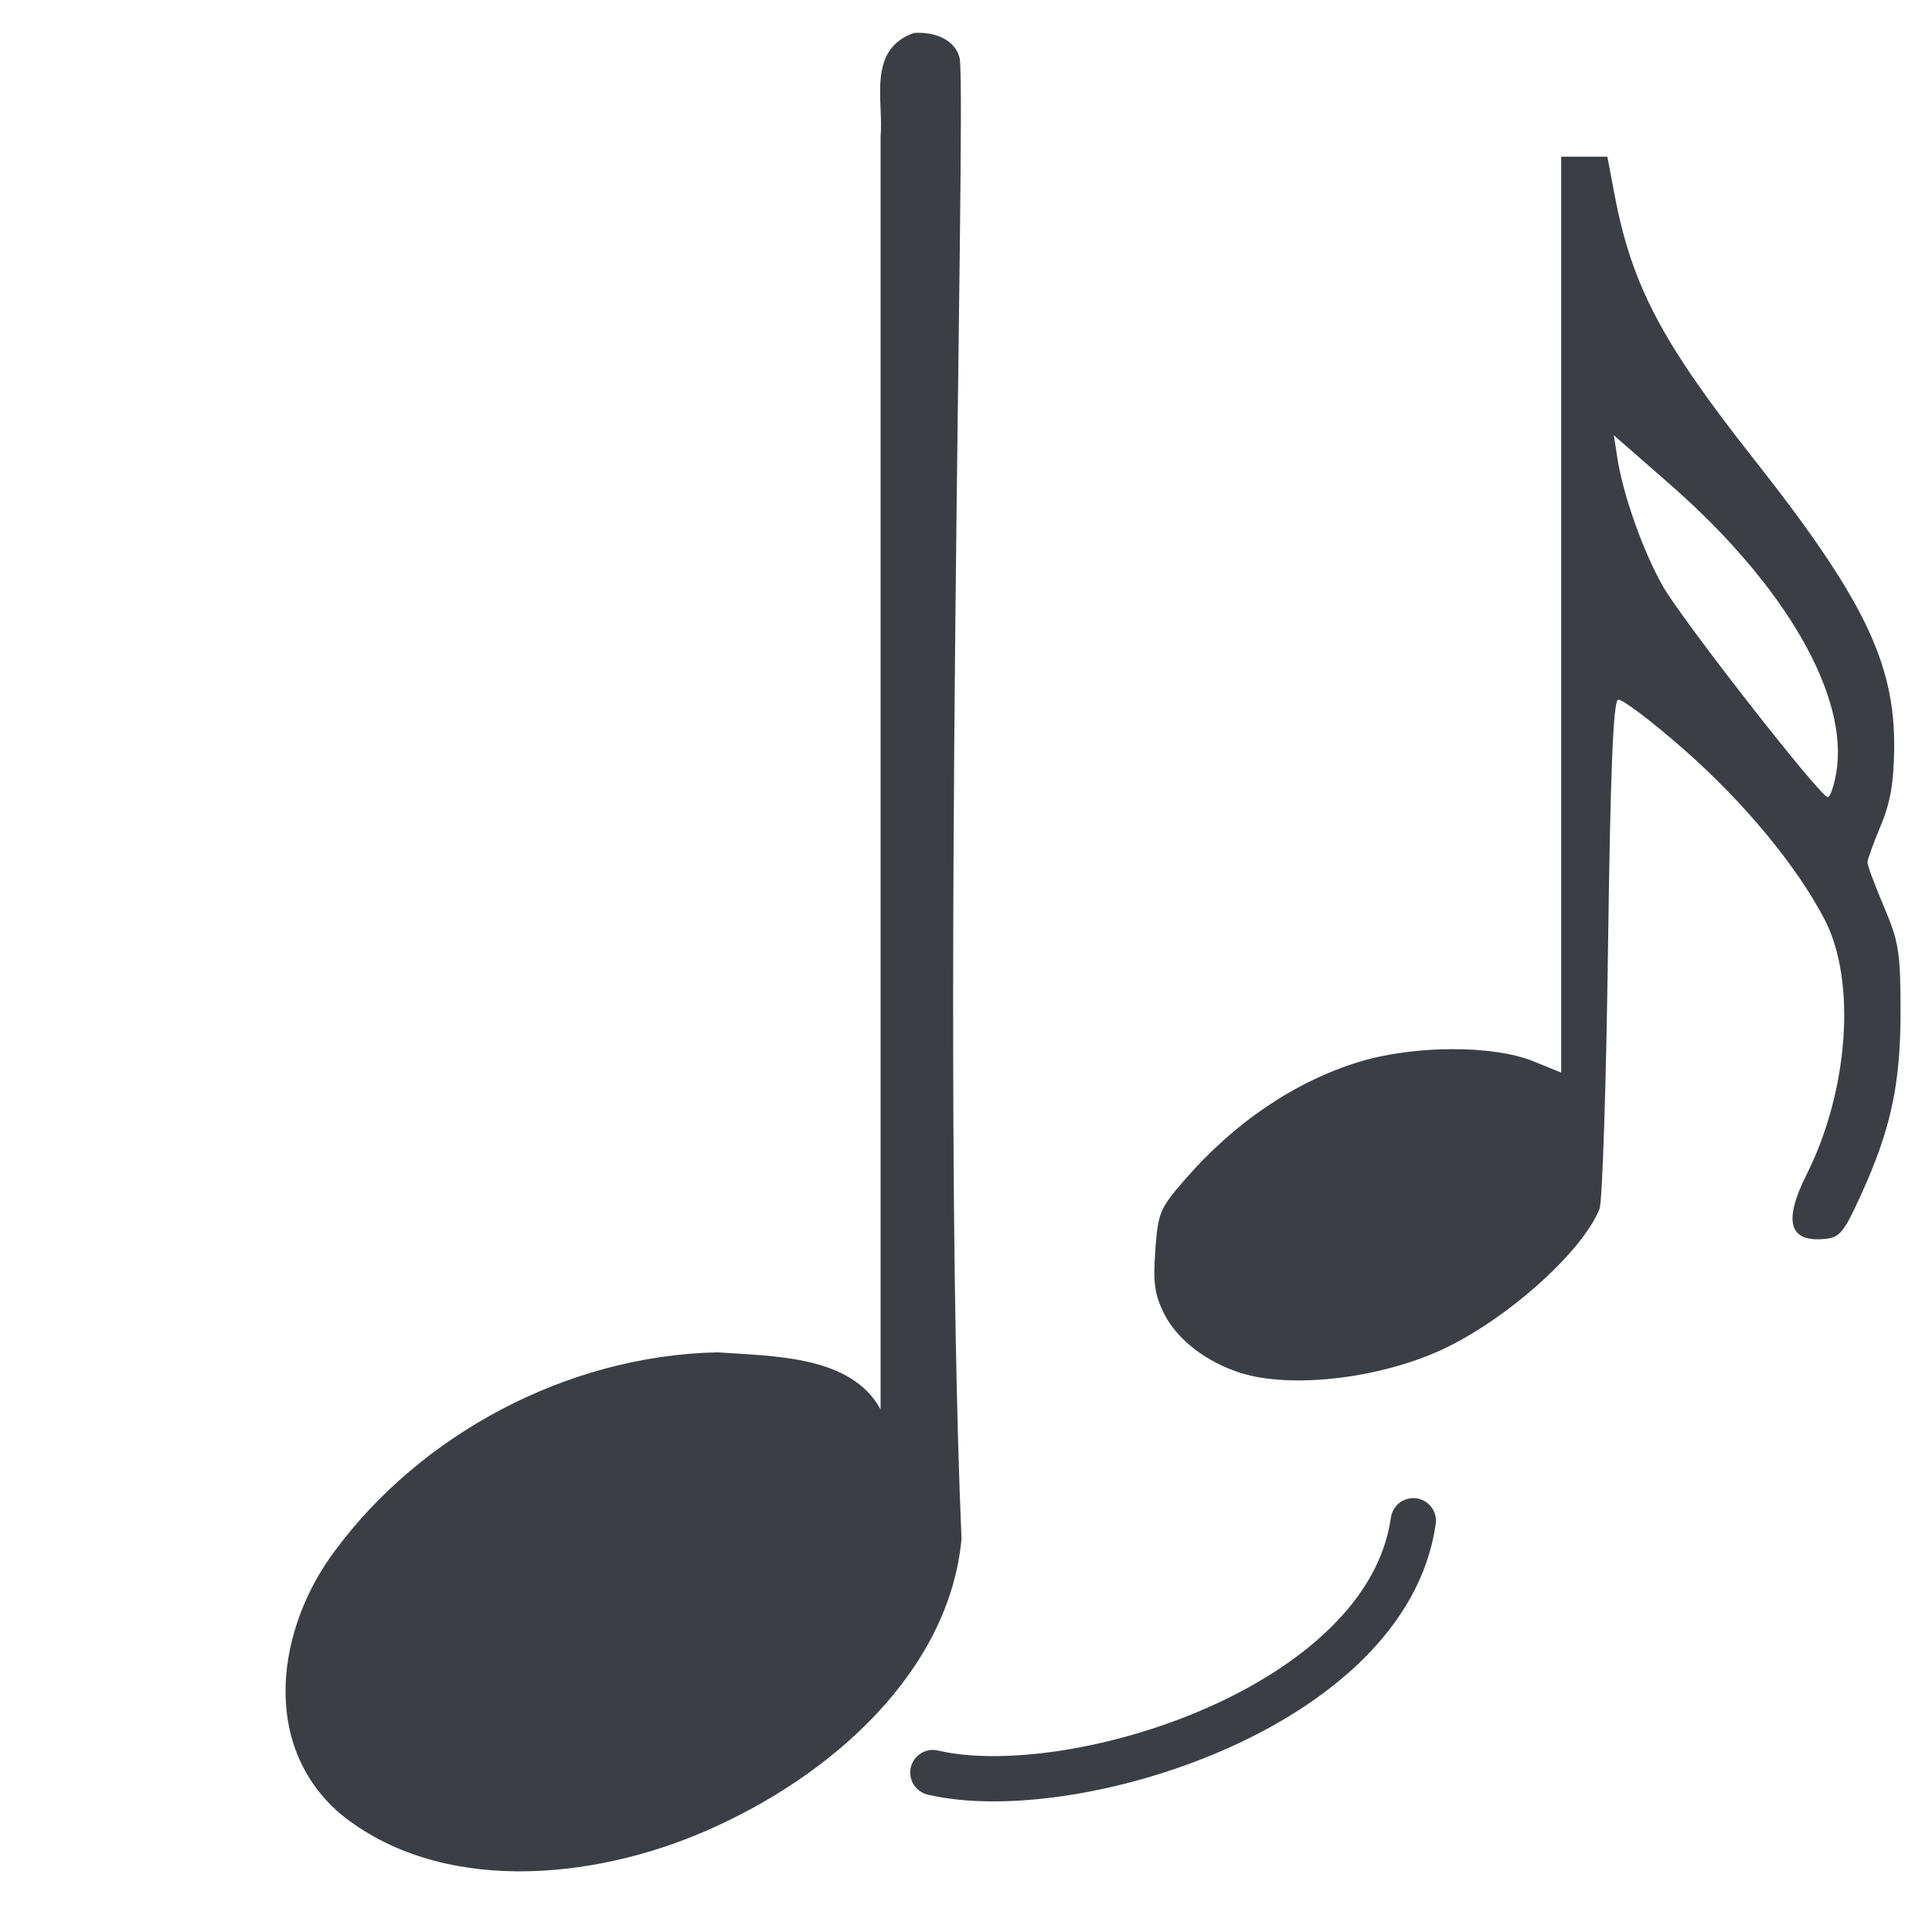 <?xml version="1.0" encoding="UTF-8" standalone="no"?>
<!-- Created with Inkscape (http://www.inkscape.org/) -->

<svg
   xmlns:dc="http://purl.org/dc/elements/1.1/"
   xmlns:cc="http://creativecommons.org/ns#"
   xmlns:rdf="http://www.w3.org/1999/02/22-rdf-syntax-ns#"
   xmlns:svg="http://www.w3.org/2000/svg"
   xmlns="http://www.w3.org/2000/svg"
   xmlns:sodipodi="http://sodipodi.sourceforge.net/DTD/sodipodi-0.dtd"
   xmlns:inkscape="http://www.inkscape.org/namespaces/inkscape"
   width="128"
   height="128"
   id="svg3077"
   version="1.1"
   inkscape:version="0.48.4 r9939"
   sodipodi:docname="Neues Dokument 2">
  <defs
     id="defs3079" />
  <sodipodi:namedview
     id="base"
     pagecolor="#ffffff"
     bordercolor="#3b3f45"
     borderopacity="1.0"
     inkscape:pageopacity="0.0"
     inkscape:pageshadow="2"
     inkscape:zoom="5.1337949"
     inkscape:cx="81.678103"
     inkscape:cy="67.131313"
     inkscape:current-layer="layer1"
     showgrid="true"
     inkscape:document-units="px"
     inkscape:grid-bbox="true"
     inkscape:window-width="1139"
     inkscape:window-height="966"
     inkscape:window-x="778"
     inkscape:window-y="25"
     inkscape:window-maximized="0" />
  <g
     id="layer1"
     inkscape:label="Layer 1"
     inkscape:groupmode="layer"
     transform="translate(0,64)">
    <path
       inkscape:connector-curvature="0"
       style="fill:#3b3f45;fill-opacity:1"
       d="m 82.208,26.965 c -2.281,-0.718 -4.224,-2.217 -5.078,-3.92 -0.633,-1.263 -0.744,-2.052 -0.588,-4.205 0.181,-2.502 0.291,-2.765 1.964,-4.693 3.292,-3.795 7.319,-6.512 11.564,-7.803 3.612,-1.099 8.85,-1.115 11.504,-0.037 l 1.858,0.755 0,-30.341 0,-30.341 1.53,0 1.53,0 0.474,2.501 c 1.143,6.032 3.115,9.779 9.21,17.509 7.275,9.226 9.367,13.525 9.318,19.148 -0.02,2.307 -0.25,3.637 -0.894,5.175 -0.477,1.139 -0.871,2.225 -0.877,2.415 -0.006,0.19 0.484,1.509 1.089,2.933 0.989,2.327 1.101,3.022 1.105,6.9 0.006,4.875 -0.637,7.853 -2.642,12.248 -1.118,2.449 -1.384,2.773 -2.359,2.871 -2.389,0.242 -2.788,-1.147 -1.226,-4.261 2.787,-5.557 3.307,-12.804 1.212,-16.867 -1.825,-3.538 -5.363,-7.816 -9.374,-11.33 -2.131,-1.867 -4.076,-3.336 -4.323,-3.264 -0.324,0.095 -0.51,4.662 -0.67,16.491 -0.122,8.998 -0.374,16.748 -0.558,17.222 -1.132,2.904 -6.338,7.518 -10.656,9.443 -4.149,1.85 -9.842,2.48 -13.114,1.45 z m 39.449,-39.766 c 0.862,-5.069 -3.371,-12.42 -10.988,-19.083 l -3.747,-3.278 0.241,1.553 c 0.377,2.421 1.705,6.156 3.003,8.441 1.274,2.242 10.448,13.985 10.926,13.985 0.159,0 0.413,-0.728 0.564,-1.617 z"
       id="path2384" />
    <g
       transform="matrix(0.829,0,0,0.749,-21.121,-692.601)"
       id="g8293-5">
      <path
         inkscape:connector-curvature="0"
         d="m 98.498,842.177 c -3.746,1.471 -2.386,6.038 -2.646,9.167 0,37.528 0,75.055 0,112.583 -2.323,-4.76 -8.485,-4.704 -13.05,-5.052 -12.176,0.285 -23.769,7.424 -30.479,17.438 -4.672,6.785 -6.14,17.16 0.314,23.346 7.974,7.226 20.191,5.92 29.238,1.555 10.123,-4.858 19.452,-14.152 20.445,-25.822 -1.668,-43.723 0.376,-126.001 -0.133,-130.887 -0.277,-1.74 -2.08,-2.492 -3.689,-2.329 z"
         style="fill:#3b3f45;fill-opacity:1"
         id="path37431-4"
         sodipodi:nodetypes="cccccccccc" />
    </g>
    <path
       style="fill:none;stroke:#3b3f45;stroke-width:3;stroke-linecap:round;stroke-linejoin:miter;stroke-miterlimit:4;stroke-opacity:1;stroke-dasharray:none"
       d="M 93.636,36.754 C 91.882,49.179 70.942,55.586 61.804,53.437"
       id="path2842"
       sodipodi:nodetypes="cc"
       inkscape:connector-curvature="0" />
  </g>
</svg>
